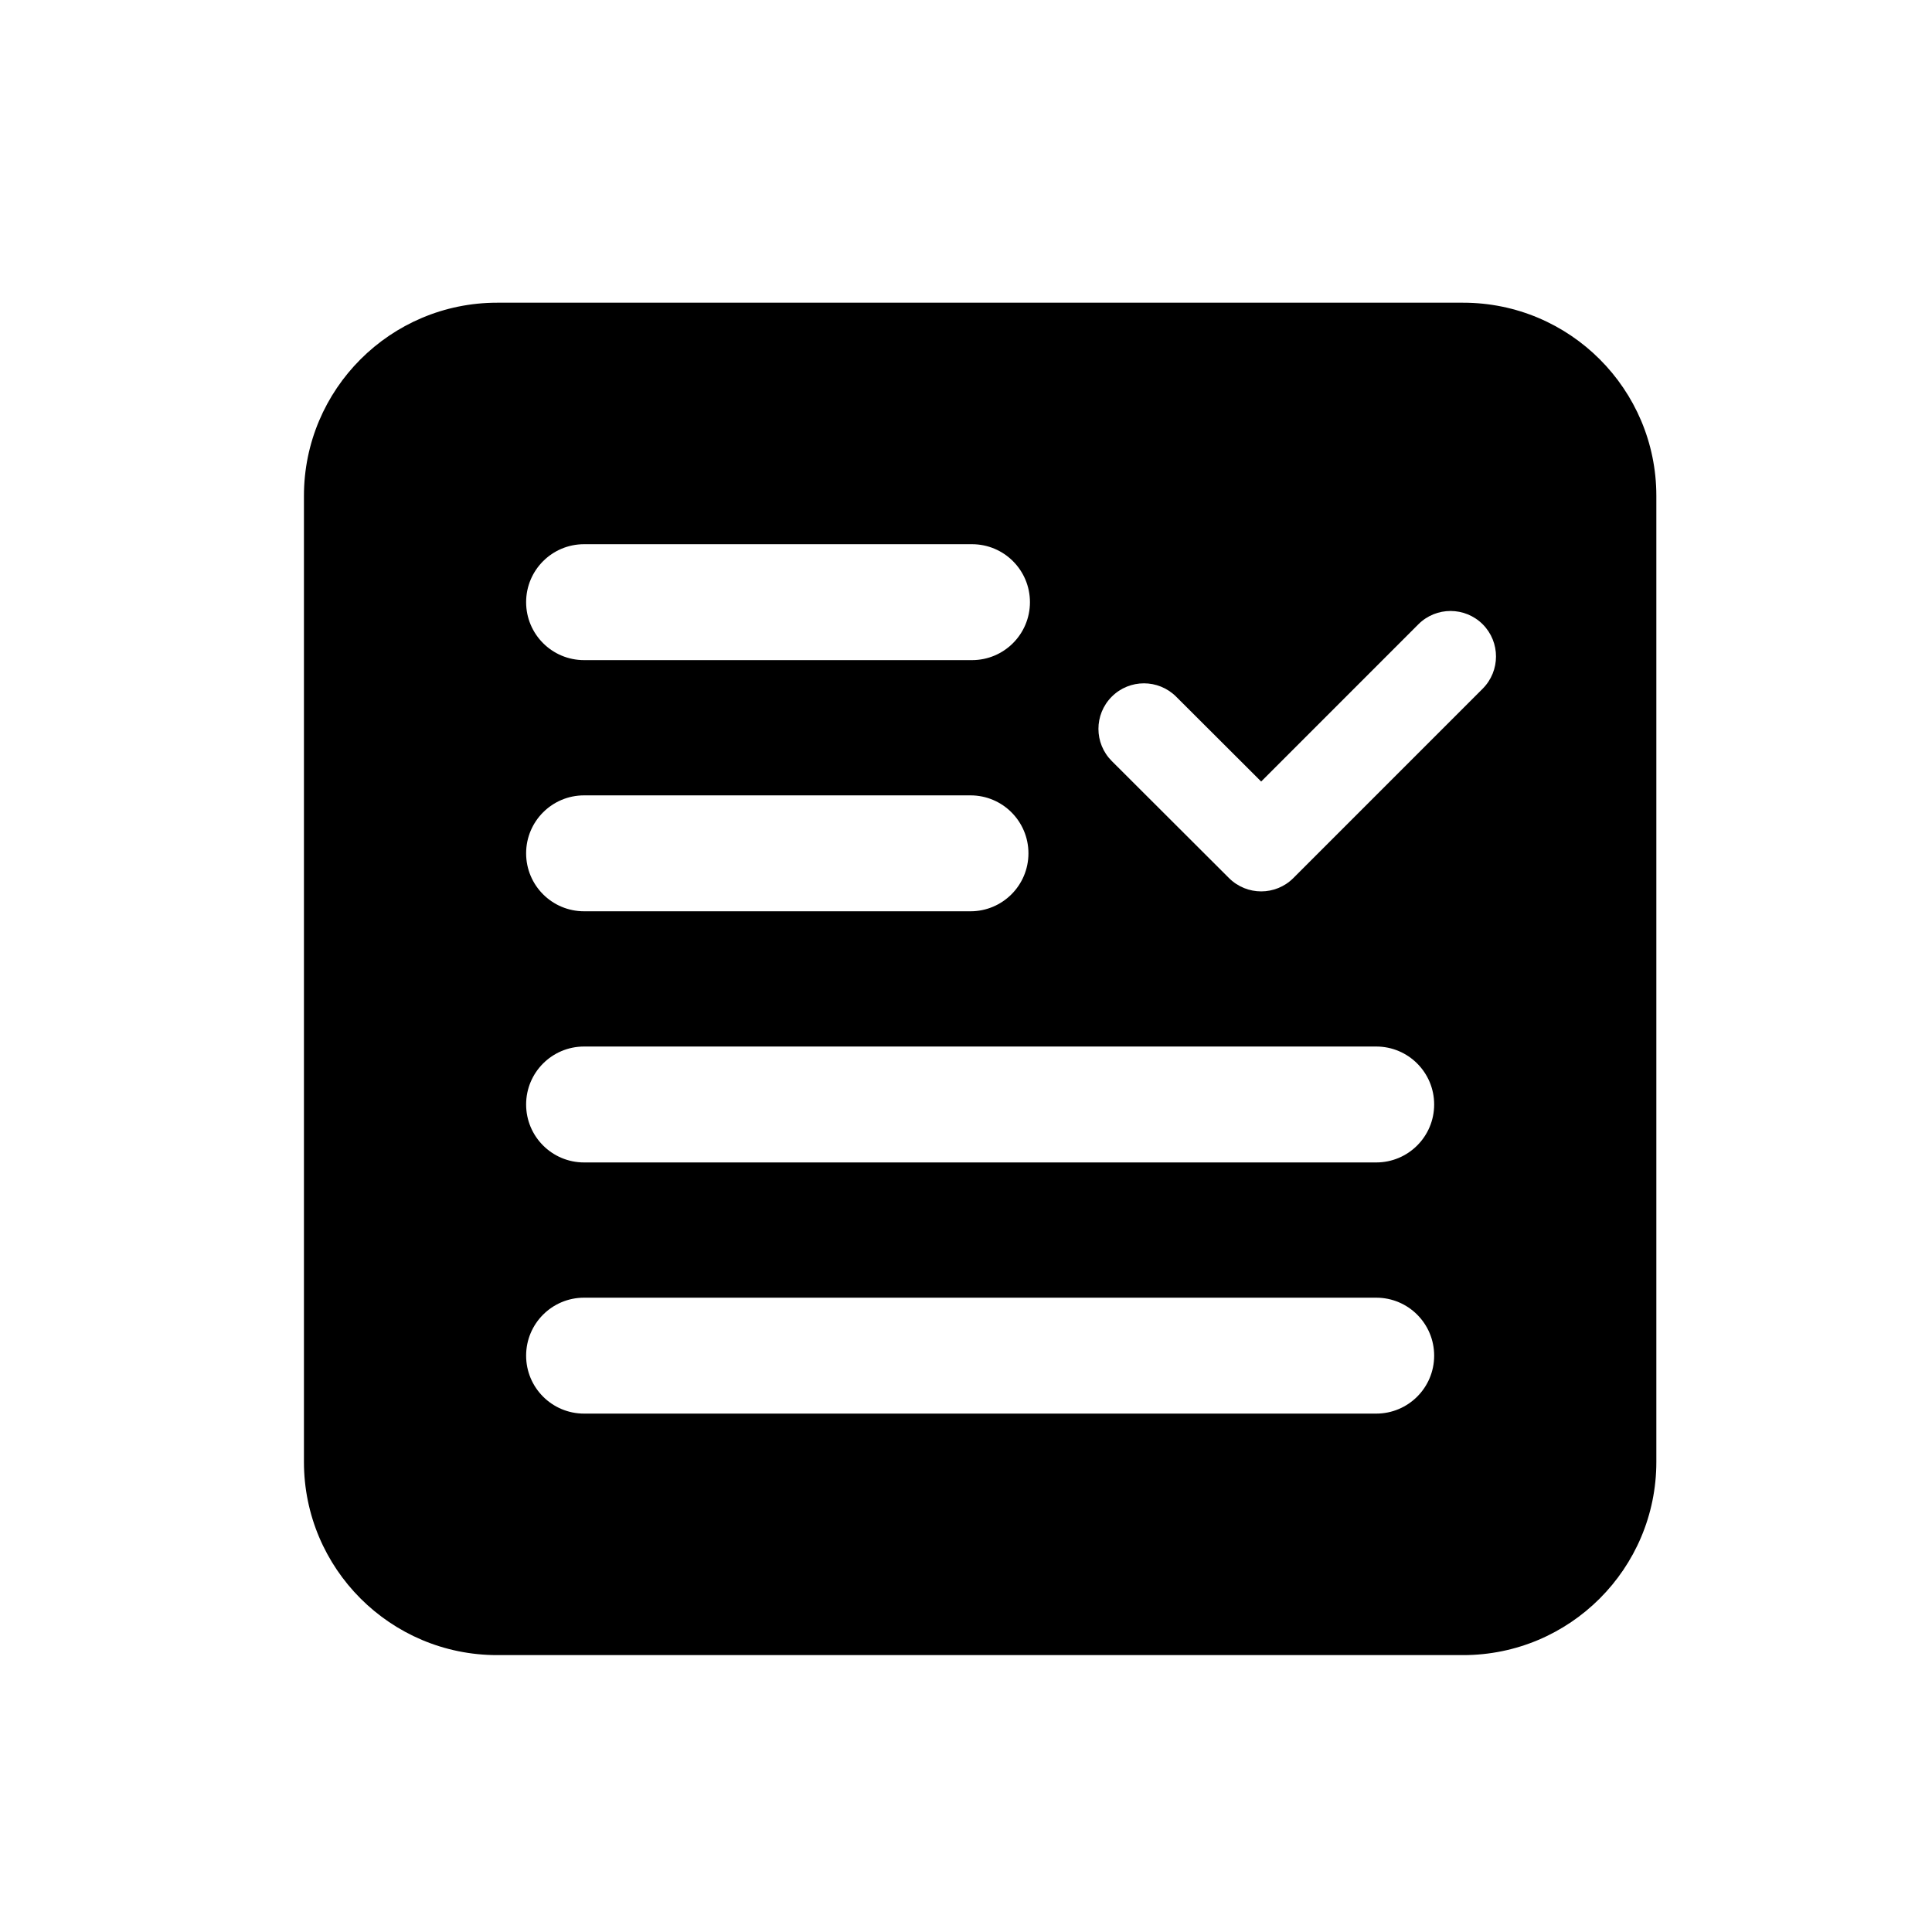 <?xml version="1.0" encoding="utf-8"?>
<!-- Generator: Adobe Illustrator 16.0.0, SVG Export Plug-In . SVG Version: 6.00 Build 0)  -->
<!DOCTYPE svg PUBLIC "-//W3C//DTD SVG 1.1//EN" "http://www.w3.org/Graphics/SVG/1.1/DTD/svg11.dtd">
<svg version="1.1" id="Layer_1" xmlns="http://www.w3.org/2000/svg" xmlns:xlink="http://www.w3.org/1999/xlink" x="0px" y="0px"
	 width="50px" height="50px" viewBox="-245.5 -175.5 50 50" enable-background="new -245.5 -175.5 50 50" xml:space="preserve">
<path d="M-207.634-167.666h-25c-2.761,0-5,2.239-5,5v25c0,2.761,2.239,5,5,5h25c2.761,0,5-2.239,5-5v-25
	C-202.634-165.427-204.873-167.666-207.634-167.666z M-230.384-161.416h10.039c0.829,0,1.5,0.671,1.5,1.5s-0.671,1.5-1.5,1.5
	h-10.039c-0.829,0-1.5-0.671-1.5-1.5S-231.212-161.416-230.384-161.416z M-230.384-154.916h10c0.829,0,1.5,0.671,1.5,1.5
	s-0.671,1.5-1.5,1.5h-10c-0.829,0-1.5-0.671-1.5-1.5S-231.212-154.916-230.384-154.916z M-209.884-138.916h-20.5
	c-0.829,0-1.5-0.671-1.5-1.5s0.671-1.5,1.5-1.5h20.5c0.829,0,1.5,0.671,1.5,1.5S-209.055-138.916-209.884-138.916z
	 M-209.884-145.416h-20.5c-0.829,0-1.5-0.671-1.5-1.5s0.671-1.5,1.5-1.5h20.5c0.829,0,1.5,0.671,1.5,1.5
	S-209.055-145.416-209.884-145.416z M-207.128-157.677l-4.9,4.901c-0.23,0.23-0.532,0.345-0.833,0.345
	c-0.301,0-0.602-0.115-0.832-0.344l-3.034-3.029c-0.46-0.459-0.461-1.205-0.001-1.666s1.205-0.46,1.666-0.001l2.201,2.197
	l4.068-4.069c0.459-0.46,1.205-0.46,1.666,0C-206.669-158.883-206.669-158.138-207.128-157.677z"/>
</svg>
